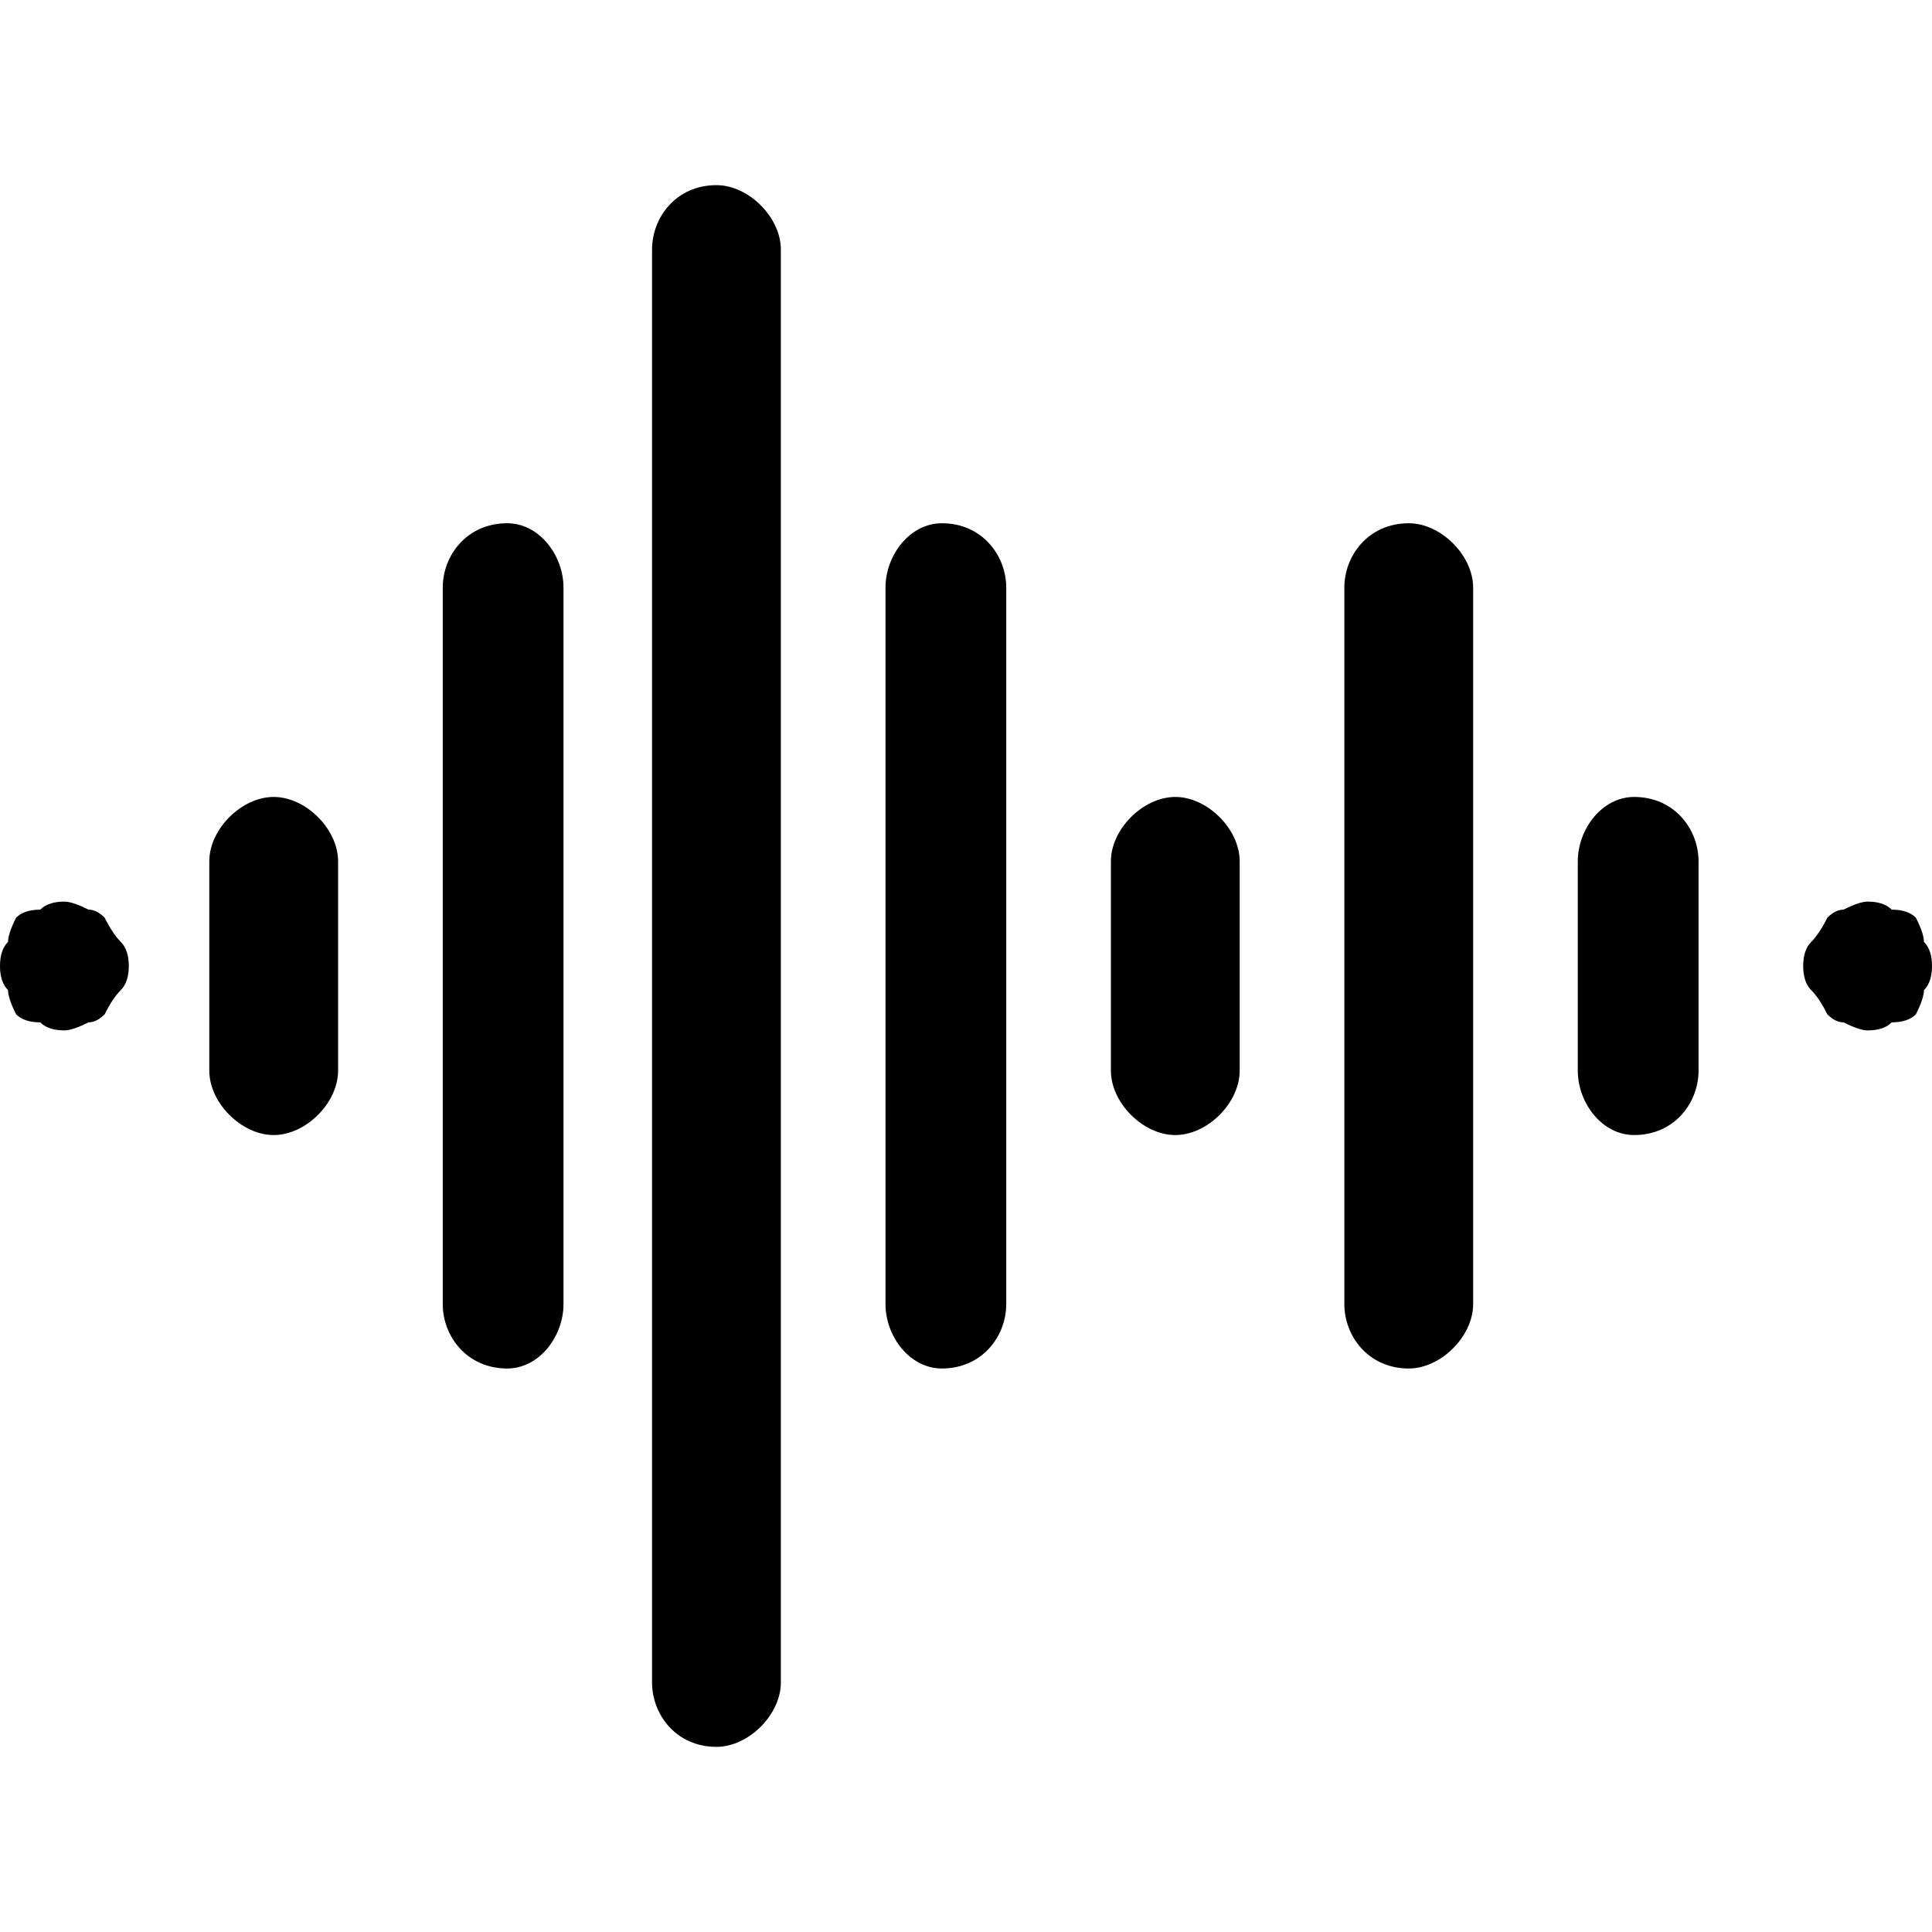 <svg version="1.2" xmlns="http://www.w3.org/2000/svg" viewBox="0 0 24 24" width="24" height="24">
	<title>recorder-svg</title>
	<style>
		.s0 { fill: #000000 } 
	</style>
	<path id="rect24" class="s0" d="m8.9 2.3c0.4 0 0.8 0.4 0.8 0.8v17.8c0 0.4-0.4 0.8-0.8 0.8-0.5 0-0.8-0.4-0.8-0.8v-17.8c0-0.4 0.3-0.8 0.8-0.8zm8.6 4.2c0.4 0 0.8 0.4 0.8 0.8v8.9c0 0.4-0.4 0.8-0.8 0.8-0.5 0-0.8-0.4-0.8-0.8v-8.9c0-0.4 0.3-0.8 0.8-0.8zm-5.8 0c0.5 0 0.8 0.4 0.8 0.8v8.9c0 0.4-0.3 0.8-0.8 0.8-0.4 0-0.7-0.4-0.7-0.8v-8.9c0-0.4 0.3-0.8 0.7-0.8zm-5.4 0c0.4 0 0.7 0.4 0.7 0.8v8.9c0 0.4-0.3 0.8-0.7 0.8-0.5 0-0.8-0.4-0.8-0.8v-8.9c0-0.4 0.3-0.8 0.8-0.8zm14 3.4c0.5 0 0.8 0.4 0.8 0.8v2.6c0 0.4-0.3 0.8-0.8 0.8-0.4 0-0.7-0.4-0.7-0.8v-2.6c0-0.4 0.3-0.8 0.7-0.8zm-5.7 0c0.4 0 0.8 0.4 0.8 0.8v2.6c0 0.4-0.4 0.8-0.8 0.8-0.4 0-0.8-0.4-0.8-0.8v-2.6c0-0.4 0.4-0.8 0.8-0.8zm-11.2 0c0.4 0 0.8 0.4 0.8 0.8v2.6c0 0.4-0.4 0.8-0.8 0.8-0.4 0-0.8-0.4-0.8-0.8v-2.6c0-0.4 0.4-0.8 0.8-0.8zm20.6 2.1q0 0.2-0.1 0.3 0 0.1-0.1 0.3-0.1 0.1-0.3 0.1-0.1 0.1-0.3 0.1-0.1 0-0.3-0.1-0.1 0-0.2-0.1-0.1-0.2-0.2-0.3-0.1-0.1-0.1-0.3 0-0.2 0.1-0.3 0.1-0.1 0.2-0.3 0.1-0.1 0.2-0.1 0.2-0.1 0.3-0.1 0.2 0 0.3 0.1 0.2 0 0.3 0.1 0.1 0.2 0.1 0.3 0.1 0.1 0.1 0.3zm-22.4 0q0 0.2-0.1 0.3-0.1 0.1-0.2 0.3-0.1 0.1-0.2 0.1-0.2 0.1-0.3 0.1-0.2 0-0.3-0.1-0.2 0-0.3-0.1-0.1-0.2-0.1-0.3-0.1-0.1-0.1-0.3 0-0.2 0.1-0.3 0-0.1 0.1-0.3 0.1-0.1 0.3-0.1 0.1-0.1 0.3-0.1 0.1 0 0.3 0.1 0.1 0 0.2 0.1 0.1 0.2 0.2 0.3 0.1 0.1 0.1 0.3z"/>
</svg>